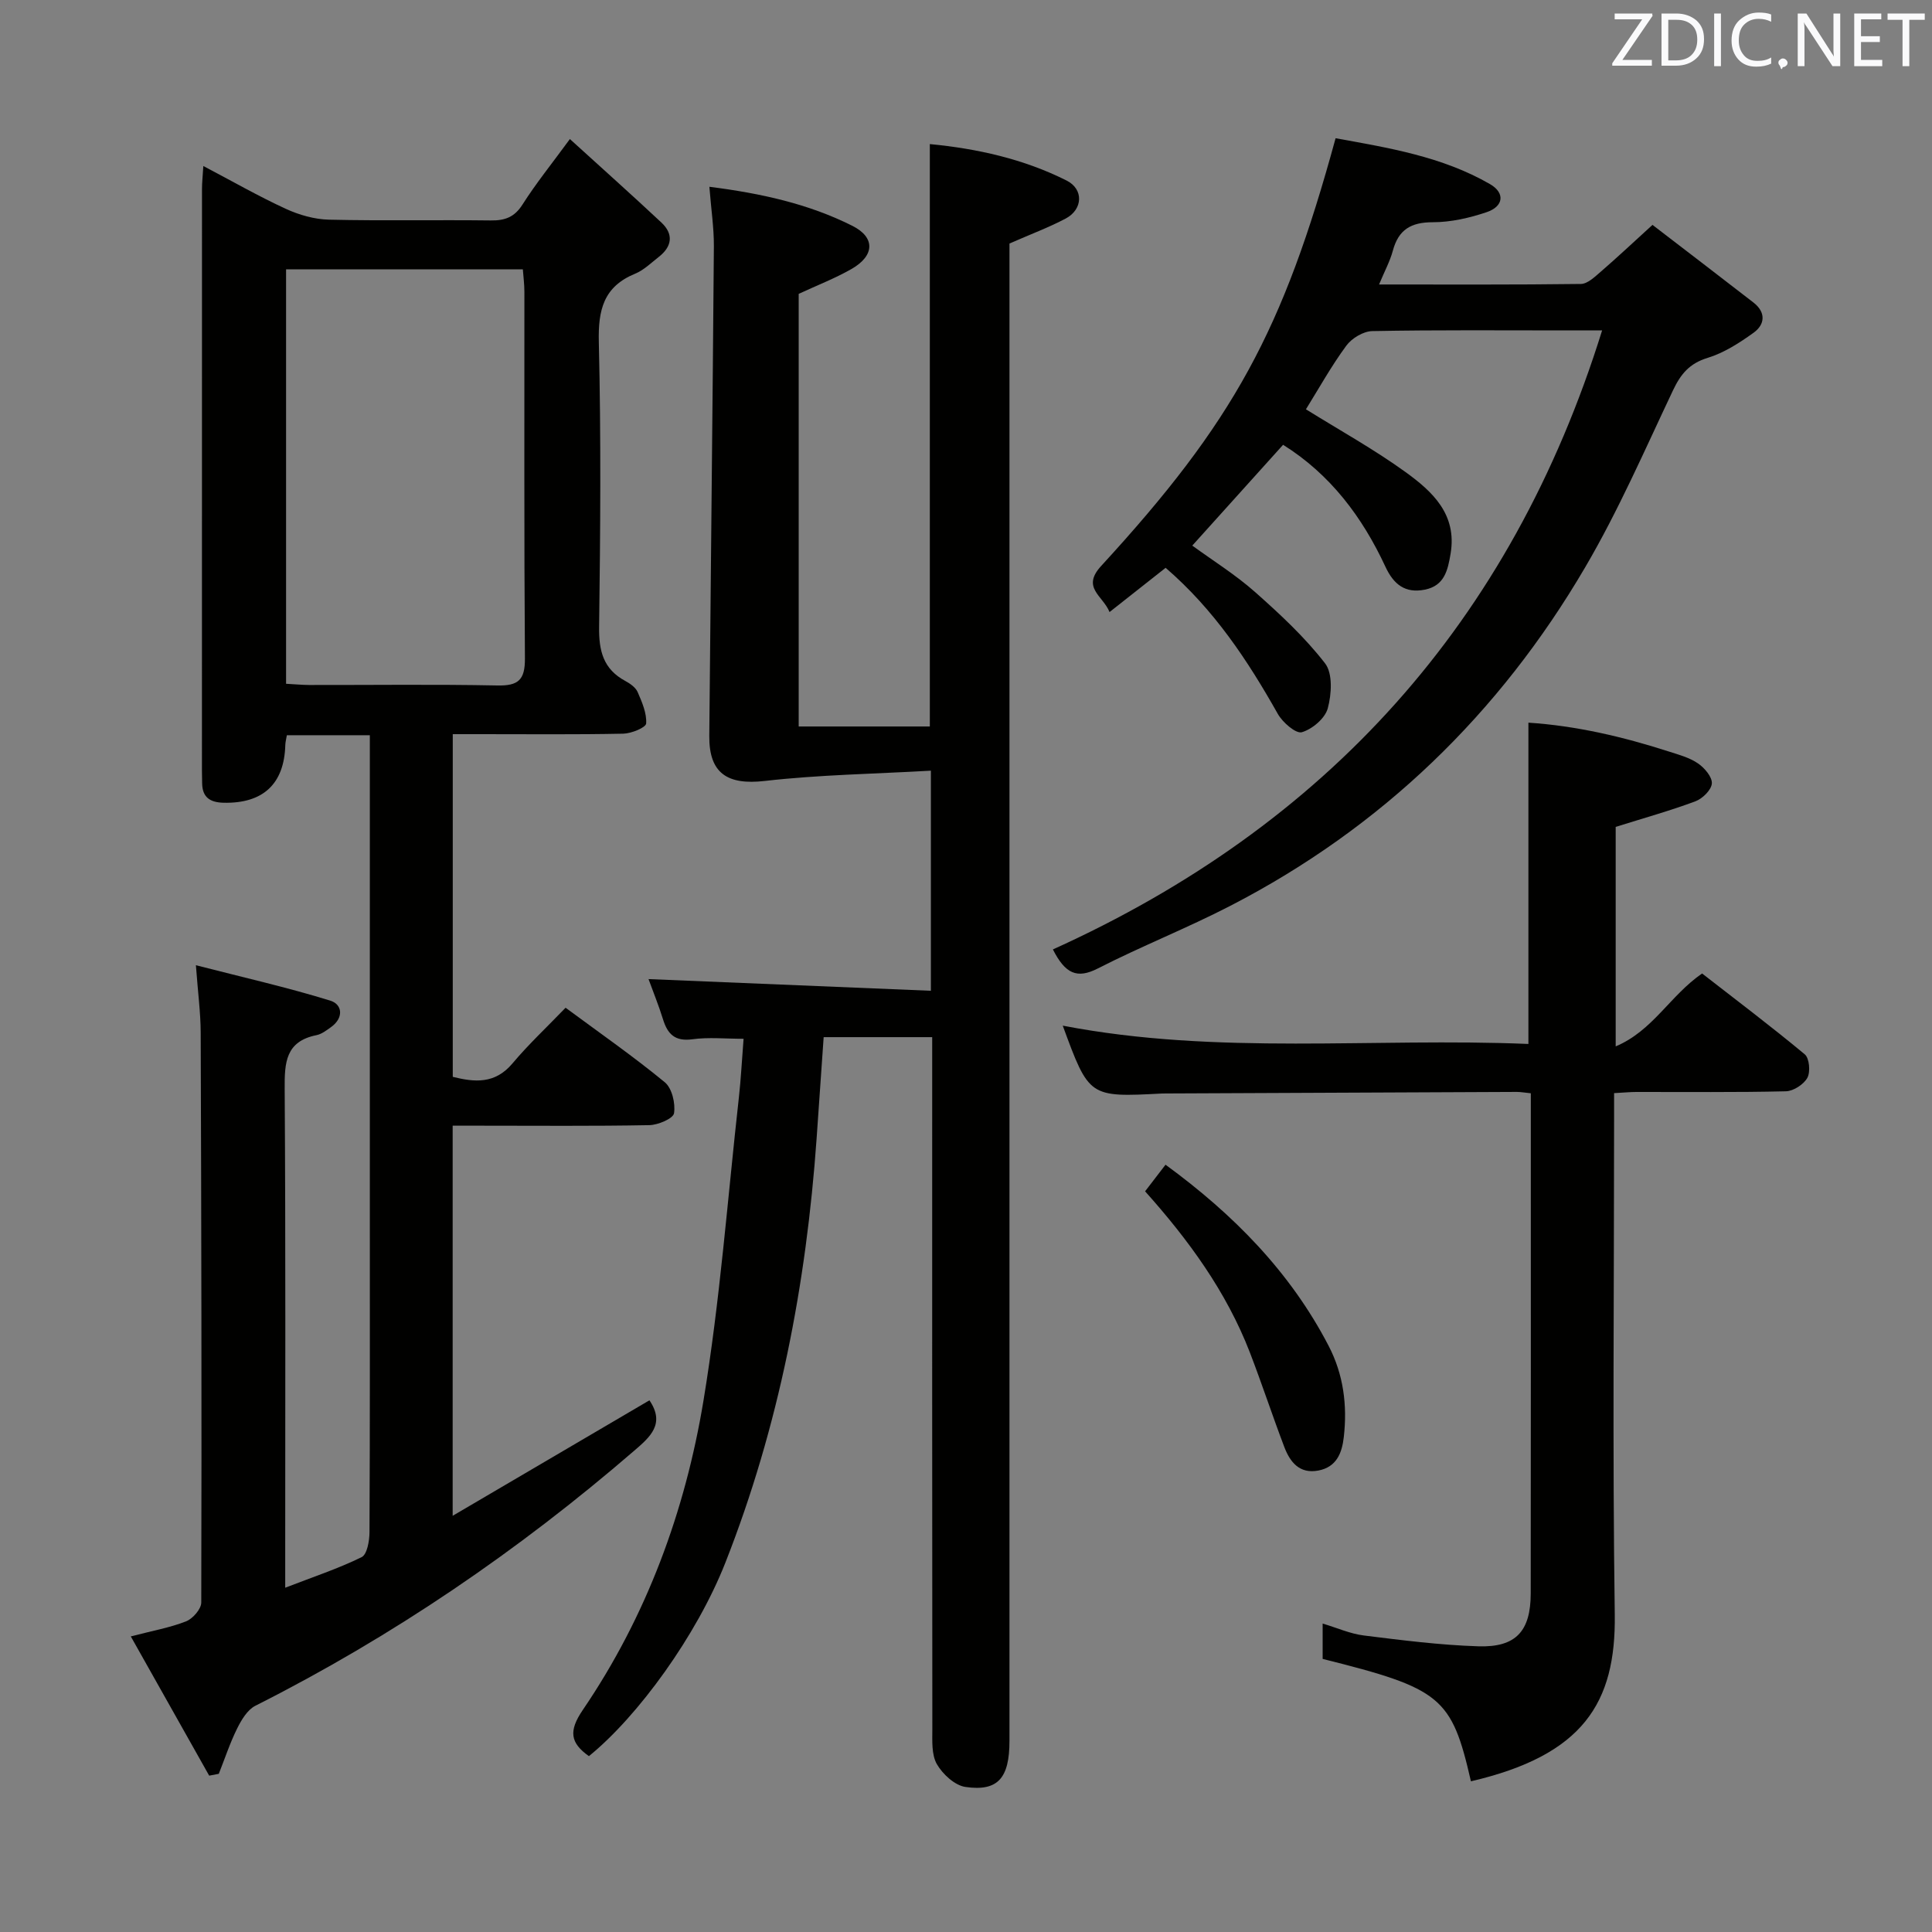 <svg enable-background="new 0 0 400 400" viewBox="0 0 400 400" xmlns="http://www.w3.org/2000/svg"><rect x="0" y="0" width="400" height="400" fill="#808080" stroke="none"/><path d="m134.46 289.92c3.31 4.88.15 7.59-3.15 10.43-24.03 20.75-50.06 38.5-78.44 52.81-1.64.83-2.88 2.91-3.76 4.68-1.5 3.02-2.56 6.26-3.81 9.41-.66.13-1.33.25-1.99.38-5.3-9.41-10.59-18.82-16.23-28.83 4.53-1.18 8.12-1.81 11.45-3.12 1.39-.55 3.14-2.55 3.14-3.9.1-39.33.02-78.65-.12-117.98-.01-4.11-.57-8.22-.99-13.96 9.85 2.53 18.94 4.59 27.82 7.33 2.54.78 2.82 3.58.16 5.48-.94.67-1.95 1.46-3.03 1.67-6.38 1.29-6.61 5.67-6.57 11.09.21 32.33.11 64.66.11 96.99v6.32c5.79-2.24 10.97-3.95 15.82-6.33 1.14-.56 1.62-3.38 1.63-5.17.11-22.5.07-45 .07-67.49 0-30.5 0-60.99 0-91.49 0-1.96 0-3.92 0-6.02-6.07 0-11.51 0-17.18 0-.13.79-.3 1.4-.32 2.02-.22 8.09-4.62 12.14-12.78 11.96-2.85-.07-4.42-1.15-4.44-4.1-.01-.83-.04-1.67-.04-2.5 0-40.16 0-80.33.01-120.49 0-1.29.15-2.59.28-4.74 5.99 3.15 11.41 6.26 17.06 8.86 2.76 1.27 5.94 2.18 8.95 2.25 11.16.26 22.33.02 33.49.16 2.94.04 4.92-.67 6.59-3.31 2.75-4.33 5.99-8.34 9.8-13.54 6.55 5.96 12.82 11.55 18.95 17.29 2.57 2.41 2.2 4.97-.56 7.12-1.57 1.22-3.07 2.72-4.87 3.46-6.56 2.69-7.69 7.51-7.53 14.17.47 19.65.32 39.33.06 58.99-.07 4.94.87 8.71 5.41 11.16 1 .54 2.15 1.34 2.57 2.31.9 2.07 1.9 4.37 1.76 6.5-.06.84-3.05 2.07-4.73 2.11-9.83.2-19.66.1-29.5.1-1.82 0-3.64 0-5.81 0v70.95c4.52 1.12 8.74 1.54 12.38-2.8 3.31-3.94 7.1-7.48 10.98-11.51 7.11 5.26 14.04 10.08 20.54 15.43 1.49 1.23 2.23 4.37 1.91 6.42-.17 1.09-3.3 2.43-5.12 2.46-11.66.22-23.33.11-34.99.11-1.8 0-3.6 0-5.72 0v80.77c13.99-8.2 27.31-16.02 40.74-23.91zm-75.23-148.35c1.87.1 3.33.24 4.79.25 12.98.02 25.97-.16 38.95.1 4.34.09 5.74-1.14 5.71-5.6-.19-25.3-.09-50.6-.11-75.9 0-1.58-.21-3.16-.32-4.65-16.7 0-32.78 0-49.02 0z" fill="#010100"/><path d="m146.87 38.67c10.69 1.36 20.51 3.52 29.59 8.08 4.81 2.41 4.64 6.2-.18 8.95-3.42 1.95-7.13 3.38-10.92 5.14v89.57h27.15c0-39.94 0-79.96 0-120.58 9.77.94 19.39 3.06 28.32 7.55 3.57 1.79 3.37 5.96-.16 7.85-3.48 1.85-7.21 3.23-11.67 5.19v5.56 304.45c0 7.7-2.38 10.51-9.11 9.54-2.21-.32-4.72-2.64-5.92-4.72-1.13-1.97-.94-4.83-.94-7.3-.05-45.66-.03-91.32-.03-136.98 0-1.98 0-3.95 0-6.24-7.62 0-14.86 0-22.47 0-.5 7.16-.97 14.08-1.46 20.99-2.14 30.16-7.78 59.59-18.88 87.79-5.93 15.07-18.06 31.8-28.26 40.08-3.86-2.74-4.25-5.18-1.27-9.56 13.19-19.38 21.2-41.12 24.99-64.06 3.43-20.76 4.99-41.84 7.33-62.78.42-3.77.61-7.58.97-12.12-3.78 0-7.25-.36-10.6.1-3.61.49-5.14-1.07-6.09-4.16-.88-2.84-2.01-5.61-2.99-8.3 19.49.81 38.91 1.61 58.46 2.42 0-15.6 0-30.02 0-45.57-11.7.67-23.12.84-34.42 2.13-7.64.87-11.53-1.52-11.46-9.32.3-33.8.69-67.6.95-101.4.02-3.78-.56-7.58-.93-12.3z" fill="#010100"/><path d="m241.33 117.56c-3.99 3.15-7.61 6-11.61 9.16-1.38-3.42-5.88-5.03-1.73-9.55 27.44-29.87 37.64-48.66 48.53-88.55 10.98 1.99 22.06 3.78 31.97 9.5 3.15 1.82 2.84 4.61-.68 5.8-3.56 1.21-7.43 2.09-11.16 2.09-4.5 0-7.09 1.51-8.27 5.87-.59 2.2-1.71 4.25-2.86 7.02 14.3 0 28.05.07 41.79-.11 1.38-.02 2.87-1.47 4.08-2.51 3.39-2.93 6.66-6 10.74-9.72 7 5.38 13.98 10.7 20.91 16.08 2.6 2.02 2.41 4.53.02 6.25-2.93 2.11-6.13 4.17-9.53 5.21-3.77 1.15-5.57 3.37-7.16 6.73-5.84 12.32-11.3 24.9-18.18 36.63-17.73 30.27-42.13 53.9-73.42 70.06-9 4.65-18.46 8.38-27.48 12.99-4.32 2.21-6.74 1.09-9.3-3.94 56.51-25.56 94.86-67.63 113.71-128.16-2.9 0-4.99 0-7.08 0-13.5 0-27-.12-40.5.14-1.85.03-4.26 1.48-5.39 3.03-3.13 4.26-5.71 8.91-8.35 13.16 7.01 4.36 14.11 8.29 20.64 13.01 5.54 4.01 10.68 8.73 9.31 16.88-.58 3.46-1.28 6.64-5.33 7.45-4.08.82-6.47-1.09-8.17-4.76-4.78-10.28-11.4-19.11-21.18-25.23-6.19 6.87-12.3 13.65-18.8 20.87 4.31 3.14 8.95 6.03 12.98 9.6 5.17 4.58 10.31 9.35 14.51 14.78 1.62 2.09 1.35 6.4.56 9.32-.56 2.07-3.21 4.31-5.37 4.94-1.23.35-3.98-2.03-4.97-3.79-6.25-11.09-13.18-21.58-23.23-30.25z" fill="#010100"/><path d="m316.44 216.14c0-22.67 0-44.28 0-66.52 9.85.64 19.59 2.91 29.16 6 2.05.66 4.24 1.25 5.97 2.45 1.35.93 2.94 2.8 2.85 4.14-.1 1.34-1.93 3.14-3.4 3.69-5.25 1.96-10.67 3.47-16.51 5.3v45.44c7.7-3.23 11.25-10.52 17.89-15.09 6.99 5.44 14.26 10.92 21.26 16.74.95.79 1.2 3.63.54 4.85-.75 1.37-2.88 2.76-4.44 2.8-10.32.25-20.66.12-30.99.14-1.3 0-2.61.14-4.59.24v5.97c0 33.99-.34 67.98.14 101.96.26 18.37-6.59 29.15-29.78 34.55-3.99-17.43-6.13-19.21-30.7-25.34 0-2.21 0-4.48 0-7.32 3.01.9 5.71 2.12 8.53 2.47 7.88.98 15.79 1.99 23.71 2.24 7.78.25 10.83-3.14 10.84-10.95.04-30.66.02-61.31.02-91.97 0-3.79 0-7.57 0-11.58-1.31-.13-2.1-.28-2.89-.28-24.15.1-48.31.21-72.46.32-.33 0-.67 0-1 .01-15.11.79-15.11.79-20.56-14.05 32.09 6.18 64.26 2.45 96.41 3.79z" fill="#010100"/><path d="m237.08 246.65c1.45-1.88 2.74-3.57 4.23-5.51 14.05 10.27 25.81 22.18 33.77 37.51 3.07 5.91 3.89 12.28 3.14 18.87-.38 3.36-1.52 6.22-5.27 6.94-3.9.74-5.86-1.75-7.05-4.88-2.47-6.5-4.64-13.11-7.14-19.6-4.86-12.55-12.66-23.25-21.68-33.33z" fill="#010100"/><g fill="#fafafb"><path d="m342.2 3.2-6.3 9.2h6.1v1.2h-8.2v-.5l6.2-9.1h-5.7v-1.2h7.8v.4z"/><path d="m344 13.7v-10.9h3.1c1.6 0 3 .5 4.1 1.4 1.1 1 1.6 2.2 1.6 3.9s-.5 3-1.6 4-2.5 1.5-4.2 1.5h-3zm1.4-9.6v8.4h1.6c1.4 0 2.5-.4 3.2-1.1.8-.8 1.2-1.8 1.2-3.2s-.4-2.4-1.2-3.1-1.8-1-3.1-1z"/><path d="m356.3 2.8v10.9h-1.4v-10.9z"/><path d="m366.6 13.2c-.8.4-1.8.6-3 .6-1.6 0-2.8-.5-3.7-1.5s-1.4-2.3-1.4-3.9c0-1.7.5-3.2 1.6-4.2s2.4-1.6 4-1.6c1 0 1.9.1 2.6.4v1.5c-.8-.4-1.6-.6-2.6-.6-1.2 0-2.2.4-3 1.2s-1.1 1.9-1.1 3.3c0 1.3.4 2.3 1.1 3.1s1.6 1.1 2.8 1.1c1.1 0 2-.2 2.8-.7v1.3z"/><path d="m368.2 13c0-.3.1-.5.3-.6.2-.2.4-.3.6-.3.3 0 .5.1.7.3s.3.4.3.6-.1.5-.3.6c-.2.2-.4.3-.7.3-.3 1-.5-.1-.6-.3-.2-.2-.3-.4-.3-.6z"/><path d="m381.1 13.7h-1.7l-5.5-8.4c-.2-.2-.3-.5-.4-.7 0 .2.1.8.1 1.5v7.6h-1.4v-10.9h1.8l5.3 8.3c.3.4.4.6.4.8 0-.3-.1-.8-.1-1.6v-7.5h1.4v10.9z"/><path d="m389.7 13.7h-5.8v-10.9h5.6v1.2h-4.2v3.5h3.9v1.2h-3.9v3.7h4.4z"/><path d="m398.4 4.1h-3.1v9.6h-1.4v-9.6h-3.1v-1.3h7.7v1.3z"/></g></svg>